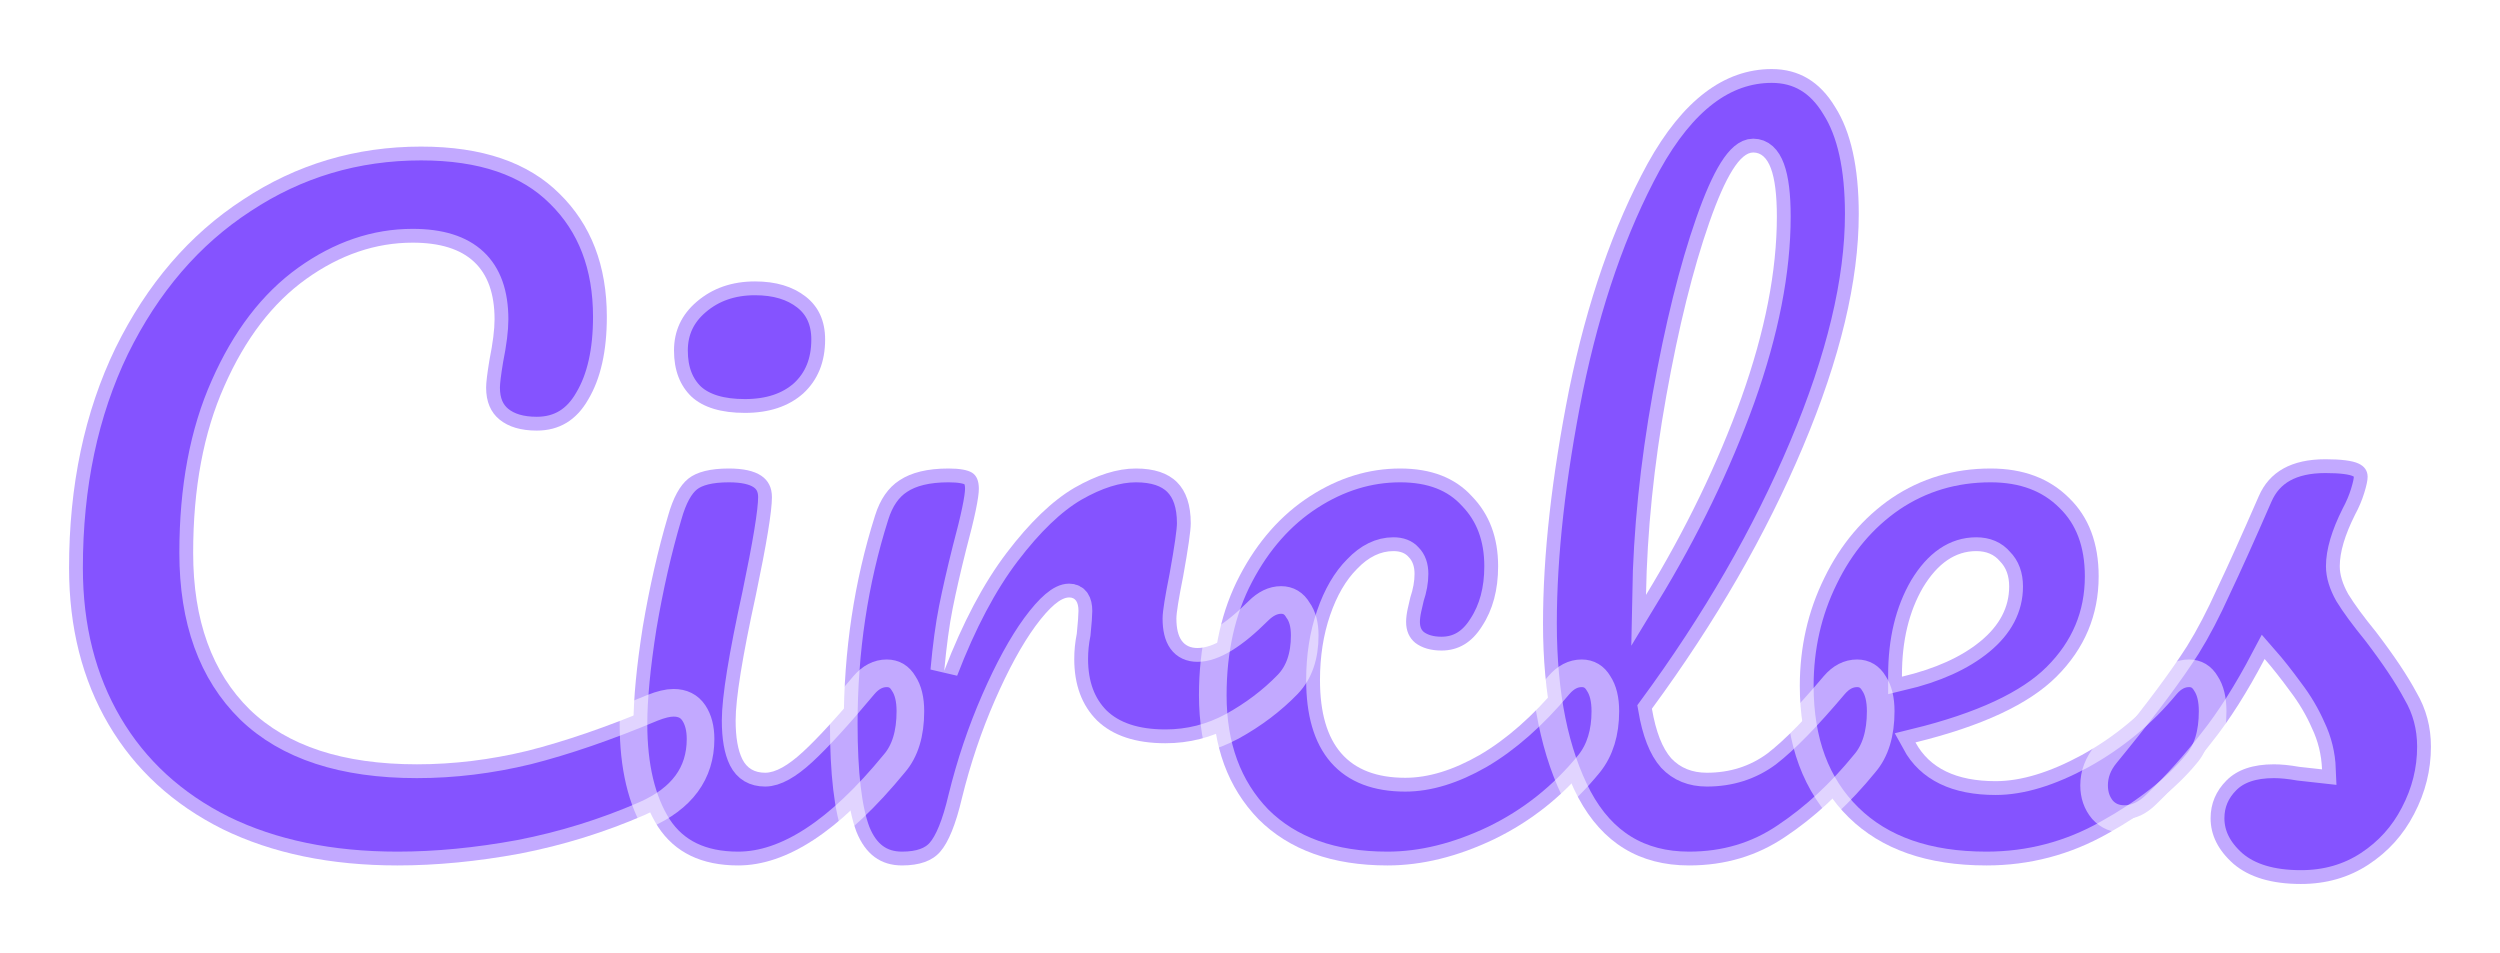 <svg width="181" height="69" viewBox="0 0 181 69" fill="none" xmlns="http://www.w3.org/2000/svg">
<g filter="url(#filter0_d_2_6)">
<mask id="path-1-outside-1_2_6" maskUnits="userSpaceOnUse" x="4" y="0" width="173" height="61" fill="black">
<rect fill="white" x="4" width="173" height="61"/>
<path d="M28.777 58.658C23.928 58.658 19.71 57.783 16.124 56.034C12.539 54.244 9.788 51.722 7.873 48.468C5.958 45.214 5 41.432 5 37.12C5 31.141 6.121 25.832 8.362 21.195C10.644 16.558 13.72 12.979 17.591 10.457C21.462 7.895 25.762 6.613 30.488 6.613C34.889 6.613 38.231 7.752 40.513 10.03C42.794 12.267 43.935 15.236 43.935 18.938C43.935 21.419 43.487 23.412 42.591 24.917C41.735 26.422 40.492 27.175 38.862 27.175C37.721 27.175 36.825 26.91 36.173 26.382C35.521 25.853 35.195 25.08 35.195 24.063C35.195 23.697 35.276 23.026 35.439 22.05C35.684 20.829 35.806 19.853 35.806 19.121C35.806 15.419 33.83 13.569 29.877 13.569C27.188 13.569 24.62 14.443 22.176 16.192C19.731 17.941 17.754 20.524 16.247 23.941C14.739 27.317 13.985 31.344 13.985 36.022C13.985 40.903 15.35 44.686 18.08 47.37C20.811 50.014 24.845 51.336 30.183 51.336C32.831 51.336 35.5 51.011 38.19 50.36C40.92 49.668 43.935 48.631 47.236 47.248C47.847 47.004 48.357 46.882 48.764 46.882C49.416 46.882 49.905 47.126 50.231 47.614C50.557 48.102 50.72 48.733 50.72 49.506C50.72 51.987 49.375 53.817 46.686 54.997C43.793 56.258 40.777 57.193 37.64 57.803C34.543 58.373 31.589 58.658 28.777 58.658Z"/>
<path d="M53.932 25.893C52.221 25.893 50.937 25.507 50.081 24.734C49.225 23.921 48.798 22.802 48.798 21.378C48.798 19.955 49.348 18.775 50.448 17.84C51.589 16.863 52.995 16.375 54.665 16.375C56.173 16.375 57.396 16.741 58.333 17.474C59.27 18.206 59.739 19.243 59.739 20.585C59.739 22.212 59.209 23.514 58.149 24.49C57.09 25.426 55.684 25.893 53.932 25.893ZM53.443 58.658C50.794 58.658 48.859 57.722 47.636 55.851C46.455 53.98 45.864 51.499 45.864 48.407C45.864 46.577 46.088 44.238 46.536 41.391C47.025 38.503 47.636 35.818 48.37 33.337C48.736 32.035 49.225 31.141 49.837 30.652C50.448 30.164 51.426 29.92 52.771 29.92C54.849 29.92 55.888 30.612 55.888 31.995C55.888 33.012 55.501 35.371 54.727 39.072C53.748 43.547 53.26 46.577 53.26 48.163C53.26 49.384 53.423 50.319 53.748 50.97C54.075 51.621 54.625 51.946 55.399 51.946C56.132 51.946 57.049 51.438 58.149 50.421C59.25 49.404 60.717 47.797 62.55 45.601C63.039 45.031 63.589 44.747 64.201 44.747C64.73 44.747 65.138 44.991 65.423 45.479C65.749 45.967 65.912 46.638 65.912 47.492C65.912 49.119 65.525 50.38 64.751 51.275C60.717 56.197 56.947 58.658 53.443 58.658Z"/>
<path d="M65.306 58.658C63.758 58.658 62.658 57.844 62.006 56.217C61.395 54.59 61.089 51.987 61.089 48.407C61.089 43.12 61.843 38.096 63.351 33.337C63.717 32.157 64.308 31.303 65.123 30.775C65.979 30.205 67.161 29.92 68.668 29.92C69.483 29.92 70.054 30.022 70.38 30.225C70.706 30.429 70.869 30.815 70.869 31.385C70.869 32.035 70.563 33.5 69.952 35.778C69.544 37.405 69.218 38.828 68.974 40.049C68.729 41.269 68.526 42.774 68.363 44.564C69.707 41.066 71.215 38.218 72.886 36.022C74.556 33.825 76.186 32.259 77.776 31.324C79.406 30.388 80.893 29.92 82.238 29.92C84.886 29.92 86.211 31.242 86.211 33.886C86.211 34.415 86.027 35.696 85.66 37.73C85.335 39.357 85.171 40.374 85.171 40.781C85.171 42.204 85.681 42.916 86.7 42.916C87.841 42.916 89.308 42.021 91.1 40.232C91.63 39.703 92.18 39.438 92.751 39.438C93.281 39.438 93.688 39.682 93.973 40.171C94.299 40.618 94.462 41.228 94.462 42.001C94.462 43.506 94.055 44.686 93.24 45.54C92.099 46.719 90.754 47.736 89.206 48.59C87.698 49.404 86.088 49.811 84.377 49.811C82.217 49.811 80.567 49.262 79.426 48.163C78.326 47.065 77.776 45.581 77.776 43.709C77.776 43.099 77.837 42.489 77.959 41.879C78.04 41.066 78.081 40.516 78.081 40.232C78.081 39.581 77.857 39.255 77.409 39.255C76.798 39.255 75.983 39.947 74.964 41.33C73.986 42.672 73.008 44.462 72.03 46.699C71.052 48.936 70.257 51.295 69.646 53.777C69.198 55.688 68.668 56.99 68.057 57.681C67.487 58.332 66.57 58.658 65.306 58.658Z"/>
<path d="M100.457 58.658C96.464 58.658 93.346 57.539 91.105 55.302C88.905 53.024 87.805 50.035 87.805 46.333C87.805 43.038 88.457 40.15 89.761 37.669C91.064 35.188 92.756 33.276 94.834 31.934C96.912 30.591 99.092 29.92 101.374 29.92C103.615 29.92 105.347 30.591 106.569 31.934C107.833 33.235 108.464 34.923 108.464 36.998C108.464 38.706 108.077 40.15 107.303 41.33C106.569 42.51 105.591 43.099 104.369 43.099C103.595 43.099 102.963 42.916 102.474 42.55C102.026 42.184 101.802 41.676 101.802 41.025C101.802 40.74 101.843 40.415 101.924 40.049C102.006 39.682 102.067 39.418 102.107 39.255C102.311 38.645 102.413 38.076 102.413 37.547C102.413 37.018 102.27 36.611 101.985 36.327C101.741 36.042 101.374 35.9 100.885 35.9C99.948 35.9 99.072 36.327 98.257 37.181C97.442 37.995 96.79 39.113 96.301 40.537C95.812 41.96 95.567 43.526 95.567 45.235C95.567 49.953 97.625 52.312 101.741 52.312C103.411 52.312 105.204 51.763 107.12 50.665C109.075 49.526 110.991 47.838 112.865 45.601C113.354 45.031 113.904 44.747 114.515 44.747C115.045 44.747 115.453 44.991 115.738 45.479C116.064 45.967 116.227 46.638 116.227 47.492C116.227 49.038 115.84 50.299 115.066 51.275C113.15 53.634 110.848 55.465 108.159 56.766C105.51 58.027 102.943 58.658 100.457 58.658Z"/>
<path d="M134.452 44.747C134.981 44.747 135.389 44.991 135.674 45.479C136 45.967 136.163 46.638 136.163 47.492C136.163 49.119 135.776 50.38 135.002 51.275C133.249 53.431 131.334 55.2 129.256 56.583C127.219 57.966 124.896 58.658 122.288 58.658C118.702 58.658 116.033 57.031 114.281 53.777C112.57 50.523 111.714 46.313 111.714 41.147C111.714 36.184 112.345 30.53 113.609 24.185C114.913 17.84 116.807 12.389 119.293 7.833C121.819 3.278 124.814 1 128.278 1C130.234 1 131.762 1.915 132.862 3.746C134.003 5.535 134.574 8.118 134.574 11.494C134.574 16.335 133.229 21.948 130.54 28.334C127.85 34.72 124.203 41.045 119.599 47.309C119.884 48.977 120.353 50.177 121.004 50.909C121.656 51.6 122.512 51.946 123.572 51.946C125.242 51.946 126.709 51.478 127.973 50.543C129.236 49.567 130.845 47.919 132.801 45.601C133.29 45.031 133.84 44.747 134.452 44.747ZM126.933 7.04C125.996 7.04 124.937 8.728 123.755 12.104C122.573 15.48 121.534 19.67 120.638 24.673C119.741 29.676 119.252 34.476 119.171 39.072C122.064 34.313 124.366 29.554 126.078 24.795C127.789 19.995 128.645 15.623 128.645 11.677C128.645 8.586 128.074 7.04 126.933 7.04Z"/>
<path d="M158.483 44.747C159.013 44.747 159.421 44.991 159.706 45.479C160.032 45.967 160.195 46.638 160.195 47.492C160.195 49.119 159.808 50.38 159.034 51.275C157.526 53.105 155.387 54.794 152.616 56.339C149.885 57.885 146.952 58.658 143.814 58.658C139.535 58.658 136.214 57.498 133.851 55.18C131.487 52.861 130.306 49.689 130.306 45.662C130.306 42.855 130.897 40.252 132.078 37.852C133.26 35.412 134.89 33.48 136.968 32.056C139.087 30.632 141.471 29.92 144.12 29.92C146.483 29.92 148.378 30.632 149.804 32.056C151.23 33.439 151.943 35.33 151.943 37.73C151.943 40.537 150.925 42.957 148.887 44.991C146.89 46.984 143.488 48.57 138.68 49.75C139.698 51.621 141.634 52.556 144.486 52.556C146.32 52.556 148.398 51.926 150.721 50.665C153.084 49.363 155.122 47.675 156.833 45.601C157.322 45.031 157.872 44.747 158.483 44.747ZM143.08 35.9C141.573 35.9 140.289 36.774 139.23 38.523C138.211 40.272 137.702 42.388 137.702 44.869V44.991C140.106 44.421 142.001 43.567 143.386 42.428C144.772 41.289 145.464 39.967 145.464 38.462C145.464 37.689 145.24 37.079 144.792 36.632C144.384 36.144 143.814 35.9 143.08 35.9Z"/>
<path d="M166.587 60C164.468 60 162.838 59.512 161.697 58.536C160.597 57.559 160.047 56.461 160.047 55.241C160.047 54.183 160.434 53.268 161.208 52.495C161.982 51.722 163.123 51.336 164.631 51.336C165.161 51.336 165.772 51.397 166.465 51.519C167.198 51.6 167.748 51.661 168.115 51.702C168.074 50.645 167.83 49.648 167.382 48.712C166.974 47.777 166.444 46.882 165.792 46.028C165.14 45.133 164.529 44.36 163.959 43.709C162.696 46.109 161.432 48.102 160.169 49.689C158.947 51.275 157.602 52.78 156.135 54.204C155.402 54.936 154.627 55.302 153.812 55.302C153.16 55.302 152.631 55.078 152.223 54.631C151.816 54.143 151.612 53.553 151.612 52.861C151.612 52.048 151.897 51.295 152.468 50.604L153.262 49.628C155.503 46.862 157.194 44.584 158.335 42.794C159.069 41.615 159.802 40.211 160.536 38.584C161.31 36.957 162.308 34.74 163.531 31.934C164.305 30.144 165.915 29.249 168.36 29.249C169.501 29.249 170.295 29.351 170.743 29.554C171.192 29.758 171.416 30.083 171.416 30.53C171.416 30.775 171.334 31.161 171.171 31.69C171.008 32.218 170.784 32.747 170.499 33.276C169.765 34.74 169.399 35.981 169.399 36.998C169.399 37.608 169.602 38.279 170.01 39.011C170.458 39.743 171.131 40.659 172.027 41.757C173.331 43.465 174.309 44.93 174.961 46.15C175.654 47.33 176 48.631 176 50.055C176 51.763 175.593 53.39 174.778 54.936C174.003 56.441 172.903 57.661 171.477 58.597C170.051 59.532 168.421 60 166.587 60Z"/>
</mask>
<path d="M28.777 58.658C23.928 58.658 19.71 57.783 16.124 56.034C12.539 54.244 9.788 51.722 7.873 48.468C5.958 45.214 5 41.432 5 37.12C5 31.141 6.121 25.832 8.362 21.195C10.644 16.558 13.72 12.979 17.591 10.457C21.462 7.895 25.762 6.613 30.488 6.613C34.889 6.613 38.231 7.752 40.513 10.03C42.794 12.267 43.935 15.236 43.935 18.938C43.935 21.419 43.487 23.412 42.591 24.917C41.735 26.422 40.492 27.175 38.862 27.175C37.721 27.175 36.825 26.91 36.173 26.382C35.521 25.853 35.195 25.08 35.195 24.063C35.195 23.697 35.276 23.026 35.439 22.05C35.684 20.829 35.806 19.853 35.806 19.121C35.806 15.419 33.83 13.569 29.877 13.569C27.188 13.569 24.62 14.443 22.176 16.192C19.731 17.941 17.754 20.524 16.247 23.941C14.739 27.317 13.985 31.344 13.985 36.022C13.985 40.903 15.35 44.686 18.08 47.37C20.811 50.014 24.845 51.336 30.183 51.336C32.831 51.336 35.5 51.011 38.19 50.36C40.92 49.668 43.935 48.631 47.236 47.248C47.847 47.004 48.357 46.882 48.764 46.882C49.416 46.882 49.905 47.126 50.231 47.614C50.557 48.102 50.72 48.733 50.72 49.506C50.72 51.987 49.375 53.817 46.686 54.997C43.793 56.258 40.777 57.193 37.64 57.803C34.543 58.373 31.589 58.658 28.777 58.658Z" fill="#8553FF"/>
<path d="M53.932 25.893C52.221 25.893 50.937 25.507 50.081 24.734C49.225 23.921 48.798 22.802 48.798 21.378C48.798 19.955 49.348 18.775 50.448 17.84C51.589 16.863 52.995 16.375 54.665 16.375C56.173 16.375 57.396 16.741 58.333 17.474C59.27 18.206 59.739 19.243 59.739 20.585C59.739 22.212 59.209 23.514 58.149 24.49C57.09 25.426 55.684 25.893 53.932 25.893ZM53.443 58.658C50.794 58.658 48.859 57.722 47.636 55.851C46.455 53.98 45.864 51.499 45.864 48.407C45.864 46.577 46.088 44.238 46.536 41.391C47.025 38.503 47.636 35.818 48.37 33.337C48.736 32.035 49.225 31.141 49.837 30.652C50.448 30.164 51.426 29.92 52.771 29.92C54.849 29.92 55.888 30.612 55.888 31.995C55.888 33.012 55.501 35.371 54.727 39.072C53.748 43.547 53.26 46.577 53.26 48.163C53.26 49.384 53.423 50.319 53.748 50.97C54.075 51.621 54.625 51.946 55.399 51.946C56.132 51.946 57.049 51.438 58.149 50.421C59.25 49.404 60.717 47.797 62.55 45.601C63.039 45.031 63.589 44.747 64.201 44.747C64.73 44.747 65.138 44.991 65.423 45.479C65.749 45.967 65.912 46.638 65.912 47.492C65.912 49.119 65.525 50.38 64.751 51.275C60.717 56.197 56.947 58.658 53.443 58.658Z" fill="#8553FF"/>
<path d="M65.306 58.658C63.758 58.658 62.658 57.844 62.006 56.217C61.395 54.59 61.089 51.987 61.089 48.407C61.089 43.12 61.843 38.096 63.351 33.337C63.717 32.157 64.308 31.303 65.123 30.775C65.979 30.205 67.161 29.92 68.668 29.92C69.483 29.92 70.054 30.022 70.38 30.225C70.706 30.429 70.869 30.815 70.869 31.385C70.869 32.035 70.563 33.5 69.952 35.778C69.544 37.405 69.218 38.828 68.974 40.049C68.729 41.269 68.526 42.774 68.363 44.564C69.707 41.066 71.215 38.218 72.886 36.022C74.556 33.825 76.186 32.259 77.776 31.324C79.406 30.388 80.893 29.92 82.238 29.92C84.886 29.92 86.211 31.242 86.211 33.886C86.211 34.415 86.027 35.696 85.66 37.73C85.335 39.357 85.171 40.374 85.171 40.781C85.171 42.204 85.681 42.916 86.7 42.916C87.841 42.916 89.308 42.021 91.1 40.232C91.63 39.703 92.18 39.438 92.751 39.438C93.281 39.438 93.688 39.682 93.973 40.171C94.299 40.618 94.462 41.228 94.462 42.001C94.462 43.506 94.055 44.686 93.24 45.54C92.099 46.719 90.754 47.736 89.206 48.59C87.698 49.404 86.088 49.811 84.377 49.811C82.217 49.811 80.567 49.262 79.426 48.163C78.326 47.065 77.776 45.581 77.776 43.709C77.776 43.099 77.837 42.489 77.959 41.879C78.04 41.066 78.081 40.516 78.081 40.232C78.081 39.581 77.857 39.255 77.409 39.255C76.798 39.255 75.983 39.947 74.964 41.33C73.986 42.672 73.008 44.462 72.03 46.699C71.052 48.936 70.257 51.295 69.646 53.777C69.198 55.688 68.668 56.99 68.057 57.681C67.487 58.332 66.57 58.658 65.306 58.658Z" fill="#8553FF"/>
<path d="M100.457 58.658C96.464 58.658 93.346 57.539 91.105 55.302C88.905 53.024 87.805 50.035 87.805 46.333C87.805 43.038 88.457 40.15 89.761 37.669C91.064 35.188 92.756 33.276 94.834 31.934C96.912 30.591 99.092 29.92 101.374 29.92C103.615 29.92 105.347 30.591 106.569 31.934C107.833 33.235 108.464 34.923 108.464 36.998C108.464 38.706 108.077 40.15 107.303 41.33C106.569 42.51 105.591 43.099 104.369 43.099C103.595 43.099 102.963 42.916 102.474 42.55C102.026 42.184 101.802 41.676 101.802 41.025C101.802 40.74 101.843 40.415 101.924 40.049C102.006 39.682 102.067 39.418 102.107 39.255C102.311 38.645 102.413 38.076 102.413 37.547C102.413 37.018 102.27 36.611 101.985 36.327C101.741 36.042 101.374 35.9 100.885 35.9C99.948 35.9 99.072 36.327 98.257 37.181C97.442 37.995 96.79 39.113 96.301 40.537C95.812 41.96 95.567 43.526 95.567 45.235C95.567 49.953 97.625 52.312 101.741 52.312C103.411 52.312 105.204 51.763 107.12 50.665C109.075 49.526 110.991 47.838 112.865 45.601C113.354 45.031 113.904 44.747 114.515 44.747C115.045 44.747 115.453 44.991 115.738 45.479C116.064 45.967 116.227 46.638 116.227 47.492C116.227 49.038 115.84 50.299 115.066 51.275C113.15 53.634 110.848 55.465 108.159 56.766C105.51 58.027 102.943 58.658 100.457 58.658Z" fill="#8553FF"/>
<path d="M134.452 44.747C134.981 44.747 135.389 44.991 135.674 45.479C136 45.967 136.163 46.638 136.163 47.492C136.163 49.119 135.776 50.38 135.002 51.275C133.249 53.431 131.334 55.2 129.256 56.583C127.219 57.966 124.896 58.658 122.288 58.658C118.702 58.658 116.033 57.031 114.281 53.777C112.57 50.523 111.714 46.313 111.714 41.147C111.714 36.184 112.345 30.53 113.609 24.185C114.913 17.84 116.807 12.389 119.293 7.833C121.819 3.278 124.814 1 128.278 1C130.234 1 131.762 1.915 132.862 3.746C134.003 5.535 134.574 8.118 134.574 11.494C134.574 16.335 133.229 21.948 130.54 28.334C127.85 34.72 124.203 41.045 119.599 47.309C119.884 48.977 120.353 50.177 121.004 50.909C121.656 51.6 122.512 51.946 123.572 51.946C125.242 51.946 126.709 51.478 127.973 50.543C129.236 49.567 130.845 47.919 132.801 45.601C133.29 45.031 133.84 44.747 134.452 44.747ZM126.933 7.04C125.996 7.04 124.937 8.728 123.755 12.104C122.573 15.48 121.534 19.67 120.638 24.673C119.741 29.676 119.252 34.476 119.171 39.072C122.064 34.313 124.366 29.554 126.078 24.795C127.789 19.995 128.645 15.623 128.645 11.677C128.645 8.586 128.074 7.04 126.933 7.04Z" fill="#8553FF"/>
<path d="M158.483 44.747C159.013 44.747 159.421 44.991 159.706 45.479C160.032 45.967 160.195 46.638 160.195 47.492C160.195 49.119 159.808 50.38 159.034 51.275C157.526 53.105 155.387 54.794 152.616 56.339C149.885 57.885 146.952 58.658 143.814 58.658C139.535 58.658 136.214 57.498 133.851 55.18C131.487 52.861 130.306 49.689 130.306 45.662C130.306 42.855 130.897 40.252 132.078 37.852C133.26 35.412 134.89 33.48 136.968 32.056C139.087 30.632 141.471 29.92 144.12 29.92C146.483 29.92 148.378 30.632 149.804 32.056C151.23 33.439 151.943 35.33 151.943 37.73C151.943 40.537 150.925 42.957 148.887 44.991C146.89 46.984 143.488 48.57 138.68 49.75C139.698 51.621 141.634 52.556 144.486 52.556C146.32 52.556 148.398 51.926 150.721 50.665C153.084 49.363 155.122 47.675 156.833 45.601C157.322 45.031 157.872 44.747 158.483 44.747ZM143.08 35.9C141.573 35.9 140.289 36.774 139.23 38.523C138.211 40.272 137.702 42.388 137.702 44.869V44.991C140.106 44.421 142.001 43.567 143.386 42.428C144.772 41.289 145.464 39.967 145.464 38.462C145.464 37.689 145.24 37.079 144.792 36.632C144.384 36.144 143.814 35.9 143.08 35.9Z" fill="#8553FF"/>
<path d="M166.587 60C164.468 60 162.838 59.512 161.697 58.536C160.597 57.559 160.047 56.461 160.047 55.241C160.047 54.183 160.434 53.268 161.208 52.495C161.982 51.722 163.123 51.336 164.631 51.336C165.161 51.336 165.772 51.397 166.465 51.519C167.198 51.6 167.748 51.661 168.115 51.702C168.074 50.645 167.83 49.648 167.382 48.712C166.974 47.777 166.444 46.882 165.792 46.028C165.14 45.133 164.529 44.36 163.959 43.709C162.696 46.109 161.432 48.102 160.169 49.689C158.947 51.275 157.602 52.78 156.135 54.204C155.402 54.936 154.627 55.302 153.812 55.302C153.16 55.302 152.631 55.078 152.223 54.631C151.816 54.143 151.612 53.553 151.612 52.861C151.612 52.048 151.897 51.295 152.468 50.604L153.262 49.628C155.503 46.862 157.194 44.584 158.335 42.794C159.069 41.615 159.802 40.211 160.536 38.584C161.31 36.957 162.308 34.74 163.531 31.934C164.305 30.144 165.915 29.249 168.36 29.249C169.501 29.249 170.295 29.351 170.743 29.554C171.192 29.758 171.416 30.083 171.416 30.53C171.416 30.775 171.334 31.161 171.171 31.69C171.008 32.218 170.784 32.747 170.499 33.276C169.765 34.74 169.399 35.981 169.399 36.998C169.399 37.608 169.602 38.279 170.01 39.011C170.458 39.743 171.131 40.659 172.027 41.757C173.331 43.465 174.309 44.93 174.961 46.15C175.654 47.33 176 48.631 176 50.055C176 51.763 175.593 53.39 174.778 54.936C174.003 56.441 172.903 57.661 171.477 58.597C170.051 59.532 168.421 60 166.587 60Z" fill="#8553FF"/>
<path d="M28.777 58.658C23.928 58.658 19.71 57.783 16.124 56.034C12.539 54.244 9.788 51.722 7.873 48.468C5.958 45.214 5 41.432 5 37.12C5 31.141 6.121 25.832 8.362 21.195C10.644 16.558 13.72 12.979 17.591 10.457C21.462 7.895 25.762 6.613 30.488 6.613C34.889 6.613 38.231 7.752 40.513 10.03C42.794 12.267 43.935 15.236 43.935 18.938C43.935 21.419 43.487 23.412 42.591 24.917C41.735 26.422 40.492 27.175 38.862 27.175C37.721 27.175 36.825 26.91 36.173 26.382C35.521 25.853 35.195 25.08 35.195 24.063C35.195 23.697 35.276 23.026 35.439 22.05C35.684 20.829 35.806 19.853 35.806 19.121C35.806 15.419 33.83 13.569 29.877 13.569C27.188 13.569 24.62 14.443 22.176 16.192C19.731 17.941 17.754 20.524 16.247 23.941C14.739 27.317 13.985 31.344 13.985 36.022C13.985 40.903 15.35 44.686 18.08 47.37C20.811 50.014 24.845 51.336 30.183 51.336C32.831 51.336 35.5 51.011 38.19 50.36C40.92 49.668 43.935 48.631 47.236 47.248C47.847 47.004 48.357 46.882 48.764 46.882C49.416 46.882 49.905 47.126 50.231 47.614C50.557 48.102 50.72 48.733 50.72 49.506C50.72 51.987 49.375 53.817 46.686 54.997C43.793 56.258 40.777 57.193 37.64 57.803C34.543 58.373 31.589 58.658 28.777 58.658Z" stroke="white" stroke-opacity="0.5" stroke-width="2" mask="url(#path-1-outside-1_2_6)"/>
<path d="M53.932 25.893C52.221 25.893 50.937 25.507 50.081 24.734C49.225 23.921 48.798 22.802 48.798 21.378C48.798 19.955 49.348 18.775 50.448 17.84C51.589 16.863 52.995 16.375 54.665 16.375C56.173 16.375 57.396 16.741 58.333 17.474C59.27 18.206 59.739 19.243 59.739 20.585C59.739 22.212 59.209 23.514 58.149 24.49C57.09 25.426 55.684 25.893 53.932 25.893ZM53.443 58.658C50.794 58.658 48.859 57.722 47.636 55.851C46.455 53.98 45.864 51.499 45.864 48.407C45.864 46.577 46.088 44.238 46.536 41.391C47.025 38.503 47.636 35.818 48.37 33.337C48.736 32.035 49.225 31.141 49.837 30.652C50.448 30.164 51.426 29.92 52.771 29.92C54.849 29.92 55.888 30.612 55.888 31.995C55.888 33.012 55.501 35.371 54.727 39.072C53.748 43.547 53.26 46.577 53.26 48.163C53.26 49.384 53.423 50.319 53.748 50.97C54.075 51.621 54.625 51.946 55.399 51.946C56.132 51.946 57.049 51.438 58.149 50.421C59.25 49.404 60.717 47.797 62.55 45.601C63.039 45.031 63.589 44.747 64.201 44.747C64.73 44.747 65.138 44.991 65.423 45.479C65.749 45.967 65.912 46.638 65.912 47.492C65.912 49.119 65.525 50.38 64.751 51.275C60.717 56.197 56.947 58.658 53.443 58.658Z" stroke="white" stroke-opacity="0.5" stroke-width="2" mask="url(#path-1-outside-1_2_6)"/>
<path d="M65.306 58.658C63.758 58.658 62.658 57.844 62.006 56.217C61.395 54.59 61.089 51.987 61.089 48.407C61.089 43.12 61.843 38.096 63.351 33.337C63.717 32.157 64.308 31.303 65.123 30.775C65.979 30.205 67.161 29.92 68.668 29.92C69.483 29.92 70.054 30.022 70.38 30.225C70.706 30.429 70.869 30.815 70.869 31.385C70.869 32.035 70.563 33.5 69.952 35.778C69.544 37.405 69.218 38.828 68.974 40.049C68.729 41.269 68.526 42.774 68.363 44.564C69.707 41.066 71.215 38.218 72.886 36.022C74.556 33.825 76.186 32.259 77.776 31.324C79.406 30.388 80.893 29.92 82.238 29.92C84.886 29.92 86.211 31.242 86.211 33.886C86.211 34.415 86.027 35.696 85.66 37.73C85.335 39.357 85.171 40.374 85.171 40.781C85.171 42.204 85.681 42.916 86.7 42.916C87.841 42.916 89.308 42.021 91.1 40.232C91.63 39.703 92.18 39.438 92.751 39.438C93.281 39.438 93.688 39.682 93.973 40.171C94.299 40.618 94.462 41.228 94.462 42.001C94.462 43.506 94.055 44.686 93.24 45.54C92.099 46.719 90.754 47.736 89.206 48.59C87.698 49.404 86.088 49.811 84.377 49.811C82.217 49.811 80.567 49.262 79.426 48.163C78.326 47.065 77.776 45.581 77.776 43.709C77.776 43.099 77.837 42.489 77.959 41.879C78.04 41.066 78.081 40.516 78.081 40.232C78.081 39.581 77.857 39.255 77.409 39.255C76.798 39.255 75.983 39.947 74.964 41.33C73.986 42.672 73.008 44.462 72.03 46.699C71.052 48.936 70.257 51.295 69.646 53.777C69.198 55.688 68.668 56.99 68.057 57.681C67.487 58.332 66.57 58.658 65.306 58.658Z" stroke="white" stroke-opacity="0.5" stroke-width="2" mask="url(#path-1-outside-1_2_6)"/>
<path d="M100.457 58.658C96.464 58.658 93.346 57.539 91.105 55.302C88.905 53.024 87.805 50.035 87.805 46.333C87.805 43.038 88.457 40.15 89.761 37.669C91.064 35.188 92.756 33.276 94.834 31.934C96.912 30.591 99.092 29.92 101.374 29.92C103.615 29.92 105.347 30.591 106.569 31.934C107.833 33.235 108.464 34.923 108.464 36.998C108.464 38.706 108.077 40.15 107.303 41.33C106.569 42.51 105.591 43.099 104.369 43.099C103.595 43.099 102.963 42.916 102.474 42.55C102.026 42.184 101.802 41.676 101.802 41.025C101.802 40.74 101.843 40.415 101.924 40.049C102.006 39.682 102.067 39.418 102.107 39.255C102.311 38.645 102.413 38.076 102.413 37.547C102.413 37.018 102.27 36.611 101.985 36.327C101.741 36.042 101.374 35.9 100.885 35.9C99.948 35.9 99.072 36.327 98.257 37.181C97.442 37.995 96.79 39.113 96.301 40.537C95.812 41.96 95.567 43.526 95.567 45.235C95.567 49.953 97.625 52.312 101.741 52.312C103.411 52.312 105.204 51.763 107.12 50.665C109.075 49.526 110.991 47.838 112.865 45.601C113.354 45.031 113.904 44.747 114.515 44.747C115.045 44.747 115.453 44.991 115.738 45.479C116.064 45.967 116.227 46.638 116.227 47.492C116.227 49.038 115.84 50.299 115.066 51.275C113.15 53.634 110.848 55.465 108.159 56.766C105.51 58.027 102.943 58.658 100.457 58.658Z" stroke="white" stroke-opacity="0.5" stroke-width="2" mask="url(#path-1-outside-1_2_6)"/>
<path d="M134.452 44.747C134.981 44.747 135.389 44.991 135.674 45.479C136 45.967 136.163 46.638 136.163 47.492C136.163 49.119 135.776 50.38 135.002 51.275C133.249 53.431 131.334 55.2 129.256 56.583C127.219 57.966 124.896 58.658 122.288 58.658C118.702 58.658 116.033 57.031 114.281 53.777C112.57 50.523 111.714 46.313 111.714 41.147C111.714 36.184 112.345 30.53 113.609 24.185C114.913 17.84 116.807 12.389 119.293 7.833C121.819 3.278 124.814 1 128.278 1C130.234 1 131.762 1.915 132.862 3.746C134.003 5.535 134.574 8.118 134.574 11.494C134.574 16.335 133.229 21.948 130.54 28.334C127.85 34.72 124.203 41.045 119.599 47.309C119.884 48.977 120.353 50.177 121.004 50.909C121.656 51.6 122.512 51.946 123.572 51.946C125.242 51.946 126.709 51.478 127.973 50.543C129.236 49.567 130.845 47.919 132.801 45.601C133.29 45.031 133.84 44.747 134.452 44.747ZM126.933 7.04C125.996 7.04 124.937 8.728 123.755 12.104C122.573 15.48 121.534 19.67 120.638 24.673C119.741 29.676 119.252 34.476 119.171 39.072C122.064 34.313 124.366 29.554 126.078 24.795C127.789 19.995 128.645 15.623 128.645 11.677C128.645 8.586 128.074 7.04 126.933 7.04Z" stroke="white" stroke-opacity="0.5" stroke-width="2" mask="url(#path-1-outside-1_2_6)"/>
<path d="M158.483 44.747C159.013 44.747 159.421 44.991 159.706 45.479C160.032 45.967 160.195 46.638 160.195 47.492C160.195 49.119 159.808 50.38 159.034 51.275C157.526 53.105 155.387 54.794 152.616 56.339C149.885 57.885 146.952 58.658 143.814 58.658C139.535 58.658 136.214 57.498 133.851 55.18C131.487 52.861 130.306 49.689 130.306 45.662C130.306 42.855 130.897 40.252 132.078 37.852C133.26 35.412 134.89 33.48 136.968 32.056C139.087 30.632 141.471 29.92 144.12 29.92C146.483 29.92 148.378 30.632 149.804 32.056C151.23 33.439 151.943 35.33 151.943 37.73C151.943 40.537 150.925 42.957 148.887 44.991C146.89 46.984 143.488 48.57 138.68 49.75C139.698 51.621 141.634 52.556 144.486 52.556C146.32 52.556 148.398 51.926 150.721 50.665C153.084 49.363 155.122 47.675 156.833 45.601C157.322 45.031 157.872 44.747 158.483 44.747ZM143.08 35.9C141.573 35.9 140.289 36.774 139.23 38.523C138.211 40.272 137.702 42.388 137.702 44.869V44.991C140.106 44.421 142.001 43.567 143.386 42.428C144.772 41.289 145.464 39.967 145.464 38.462C145.464 37.689 145.24 37.079 144.792 36.632C144.384 36.144 143.814 35.9 143.08 35.9Z" stroke="white" stroke-opacity="0.5" stroke-width="2" mask="url(#path-1-outside-1_2_6)"/>
<path d="M166.587 60C164.468 60 162.838 59.512 161.697 58.536C160.597 57.559 160.047 56.461 160.047 55.241C160.047 54.183 160.434 53.268 161.208 52.495C161.982 51.722 163.123 51.336 164.631 51.336C165.161 51.336 165.772 51.397 166.465 51.519C167.198 51.6 167.748 51.661 168.115 51.702C168.074 50.645 167.83 49.648 167.382 48.712C166.974 47.777 166.444 46.882 165.792 46.028C165.14 45.133 164.529 44.36 163.959 43.709C162.696 46.109 161.432 48.102 160.169 49.689C158.947 51.275 157.602 52.78 156.135 54.204C155.402 54.936 154.627 55.302 153.812 55.302C153.16 55.302 152.631 55.078 152.223 54.631C151.816 54.143 151.612 53.553 151.612 52.861C151.612 52.048 151.897 51.295 152.468 50.604L153.262 49.628C155.503 46.862 157.194 44.584 158.335 42.794C159.069 41.615 159.802 40.211 160.536 38.584C161.31 36.957 162.308 34.74 163.531 31.934C164.305 30.144 165.915 29.249 168.36 29.249C169.501 29.249 170.295 29.351 170.743 29.554C171.192 29.758 171.416 30.083 171.416 30.53C171.416 30.775 171.334 31.161 171.171 31.69C171.008 32.218 170.784 32.747 170.499 33.276C169.765 34.74 169.399 35.981 169.399 36.998C169.399 37.608 169.602 38.279 170.01 39.011C170.458 39.743 171.131 40.659 172.027 41.757C173.331 43.465 174.309 44.93 174.961 46.15C175.654 47.33 176 48.631 176 50.055C176 51.763 175.593 53.39 174.778 54.936C174.003 56.441 172.903 57.661 171.477 58.597C170.051 59.532 168.421 60 166.587 60Z" stroke="white" stroke-opacity="0.5" stroke-width="2" mask="url(#path-1-outside-1_2_6)"/>
</g>
<defs>
<filter id="filter0_d_2_6" x="0" y="0" width="181" height="69" filterUnits="userSpaceOnUse" color-interpolation-filters="sRGB">
<feFlood flood-opacity="0" result="BackgroundImageFix"/>
<feColorMatrix in="SourceAlpha" type="matrix" values="0 0 0 0 0 0 0 0 0 0 0 0 0 0 0 0 0 0 127 0" result="hardAlpha"/>
<feOffset dy="4"/>
<feGaussianBlur stdDeviation="2"/>
<feComposite in2="hardAlpha" operator="out"/>
<feColorMatrix type="matrix" values="0 0 0 0 0 0 0 0 0 0 0 0 0 0 0 0 0 0 0.25 0"/>
<feBlend mode="normal" in2="BackgroundImageFix" result="effect1_dropShadow_2_6"/>
<feBlend mode="normal" in="SourceGraphic" in2="effect1_dropShadow_2_6" result="shape"/>
</filter>
</defs>
</svg>
